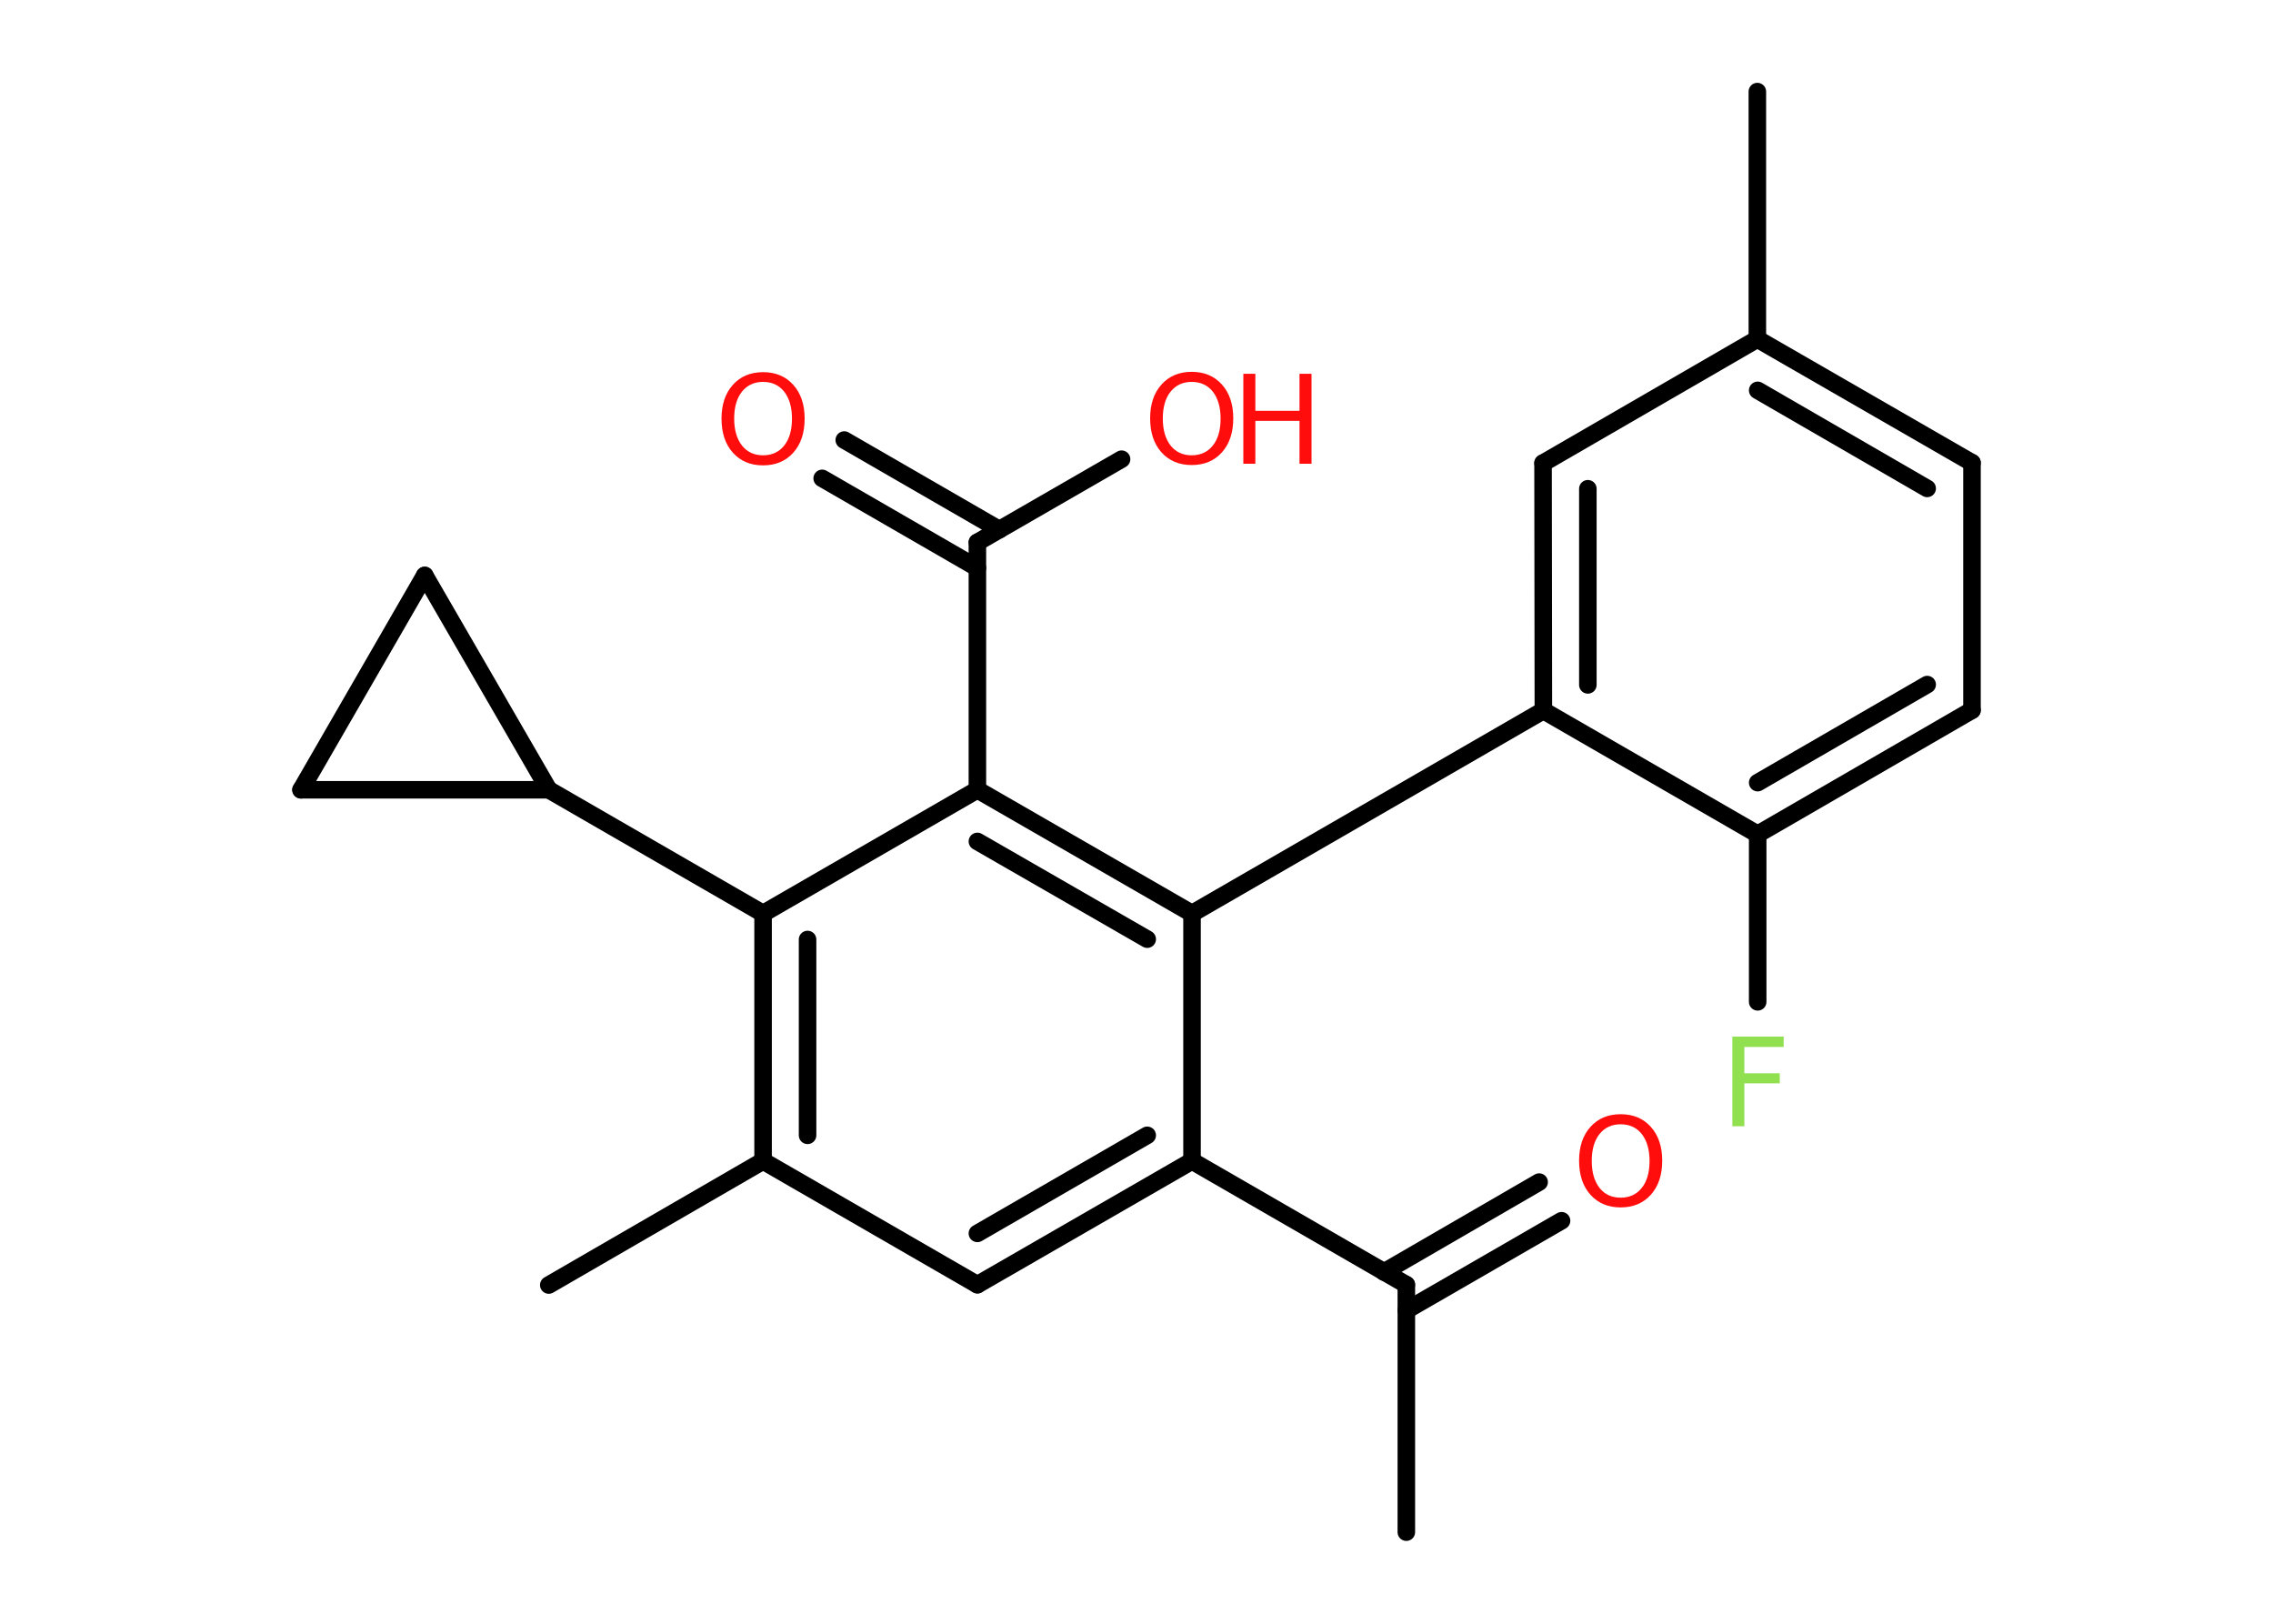 <?xml version='1.0' encoding='UTF-8'?>
<!DOCTYPE svg PUBLIC "-//W3C//DTD SVG 1.1//EN" "http://www.w3.org/Graphics/SVG/1.1/DTD/svg11.dtd">
<svg version='1.2' xmlns='http://www.w3.org/2000/svg' xmlns:xlink='http://www.w3.org/1999/xlink' width='70.0mm' height='50.0mm' viewBox='0 0 70.0 50.0'>
  <desc>Generated by the Chemistry Development Kit (http://github.com/cdk)</desc>
  <g stroke-linecap='round' stroke-linejoin='round' stroke='#000000' stroke-width='.54' fill='#FF0D0D'>
    <rect x='.0' y='.0' width='70.0' height='50.0' fill='#FFFFFF' stroke='none'/>
    <g id='mol1' class='mol'>
      <line id='mol1bnd1' class='bond' x1='43.31' y1='47.18' x2='43.31' y2='39.56'/>
      <g id='mol1bnd2' class='bond'>
        <line x1='42.62' y1='39.17' x2='47.4' y2='36.4'/>
        <line x1='43.31' y1='40.35' x2='48.09' y2='37.59'/>
      </g>
      <line id='mol1bnd3' class='bond' x1='43.31' y1='39.56' x2='36.71' y2='35.75'/>
      <g id='mol1bnd4' class='bond'>
        <line x1='30.1' y1='39.56' x2='36.71' y2='35.75'/>
        <line x1='30.1' y1='37.98' x2='35.33' y2='34.96'/>
      </g>
      <line id='mol1bnd5' class='bond' x1='30.1' y1='39.56' x2='23.5' y2='35.75'/>
      <line id='mol1bnd6' class='bond' x1='23.5' y1='35.75' x2='16.9' y2='39.57'/>
      <g id='mol1bnd7' class='bond'>
        <line x1='23.5' y1='28.13' x2='23.5' y2='35.75'/>
        <line x1='24.87' y1='28.93' x2='24.87' y2='34.96'/>
      </g>
      <line id='mol1bnd8' class='bond' x1='23.5' y1='28.13' x2='16.9' y2='24.32'/>
      <line id='mol1bnd9' class='bond' x1='16.9' y1='24.32' x2='9.27' y2='24.32'/>
      <line id='mol1bnd10' class='bond' x1='9.27' y1='24.32' x2='13.08' y2='17.72'/>
      <line id='mol1bnd11' class='bond' x1='16.9' y1='24.32' x2='13.08' y2='17.72'/>
      <line id='mol1bnd12' class='bond' x1='23.5' y1='28.13' x2='30.1' y2='24.32'/>
      <line id='mol1bnd13' class='bond' x1='30.1' y1='24.32' x2='30.1' y2='16.7'/>
      <g id='mol1bnd14' class='bond'>
        <line x1='30.1' y1='17.49' x2='25.32' y2='14.73'/>
        <line x1='30.78' y1='16.31' x2='26.0' y2='13.55'/>
      </g>
      <line id='mol1bnd15' class='bond' x1='30.1' y1='16.7' x2='34.54' y2='14.14'/>
      <g id='mol1bnd16' class='bond'>
        <line x1='36.71' y1='28.13' x2='30.1' y2='24.32'/>
        <line x1='35.33' y1='28.92' x2='30.1' y2='25.91'/>
      </g>
      <line id='mol1bnd17' class='bond' x1='36.71' y1='35.75' x2='36.71' y2='28.13'/>
      <line id='mol1bnd18' class='bond' x1='36.71' y1='28.13' x2='47.53' y2='21.88'/>
      <g id='mol1bnd19' class='bond'>
        <line x1='47.52' y1='14.26' x2='47.53' y2='21.88'/>
        <line x1='48.9' y1='15.05' x2='48.9' y2='21.09'/>
      </g>
      <line id='mol1bnd20' class='bond' x1='47.52' y1='14.26' x2='54.12' y2='10.44'/>
      <line id='mol1bnd21' class='bond' x1='54.12' y1='10.44' x2='54.12' y2='2.82'/>
      <g id='mol1bnd22' class='bond'>
        <line x1='60.73' y1='14.25' x2='54.12' y2='10.44'/>
        <line x1='59.35' y1='15.04' x2='54.13' y2='12.02'/>
      </g>
      <line id='mol1bnd23' class='bond' x1='60.73' y1='14.25' x2='60.73' y2='21.87'/>
      <g id='mol1bnd24' class='bond'>
        <line x1='54.13' y1='25.69' x2='60.73' y2='21.87'/>
        <line x1='54.13' y1='24.1' x2='59.35' y2='21.08'/>
      </g>
      <line id='mol1bnd25' class='bond' x1='47.53' y1='21.88' x2='54.13' y2='25.69'/>
      <line id='mol1bnd26' class='bond' x1='54.13' y1='25.69' x2='54.13' y2='30.85'/>
      <path id='mol1atm3' class='atom' d='M49.91 34.62q-.41 .0 -.65 .3q-.24 .3 -.24 .83q.0 .52 .24 .83q.24 .3 .65 .3q.41 .0 .65 -.3q.24 -.3 .24 -.83q.0 -.52 -.24 -.83q-.24 -.3 -.65 -.3zM49.91 34.31q.58 .0 .93 .39q.35 .39 .35 1.04q.0 .66 -.35 1.05q-.35 .39 -.93 .39q-.58 .0 -.93 -.39q-.35 -.39 -.35 -1.05q.0 -.65 .35 -1.04q.35 -.39 .93 -.39z' stroke='none'/>
      <path id='mol1atm14' class='atom' d='M23.5 11.76q-.41 .0 -.65 .3q-.24 .3 -.24 .83q.0 .52 .24 .83q.24 .3 .65 .3q.41 .0 .65 -.3q.24 -.3 .24 -.83q.0 -.52 -.24 -.83q-.24 -.3 -.65 -.3zM23.5 11.46q.58 .0 .93 .39q.35 .39 .35 1.04q.0 .66 -.35 1.05q-.35 .39 -.93 .39q-.58 .0 -.93 -.39q-.35 -.39 -.35 -1.05q.0 -.65 .35 -1.04q.35 -.39 .93 -.39z' stroke='none'/>
      <g id='mol1atm15' class='atom'>
        <path d='M36.7 11.76q-.41 .0 -.65 .3q-.24 .3 -.24 .83q.0 .52 .24 .83q.24 .3 .65 .3q.41 .0 .65 -.3q.24 -.3 .24 -.83q.0 -.52 -.24 -.83q-.24 -.3 -.65 -.3zM36.7 11.45q.58 .0 .93 .39q.35 .39 .35 1.04q.0 .66 -.35 1.05q-.35 .39 -.93 .39q-.58 .0 -.93 -.39q-.35 -.39 -.35 -1.05q.0 -.65 .35 -1.04q.35 -.39 .93 -.39z' stroke='none'/>
        <path d='M38.29 11.51h.37v1.14h1.36v-1.14h.37v2.77h-.37v-1.32h-1.36v1.32h-.37v-2.77z' stroke='none'/>
      </g>
      <path id='mol1atm24' class='atom' d='M53.34 31.92h1.59v.32h-1.21v.81h1.09v.31h-1.09v1.32h-.37v-2.77z' stroke='none' fill='#90E050'/>
    </g>
  </g>
</svg>
